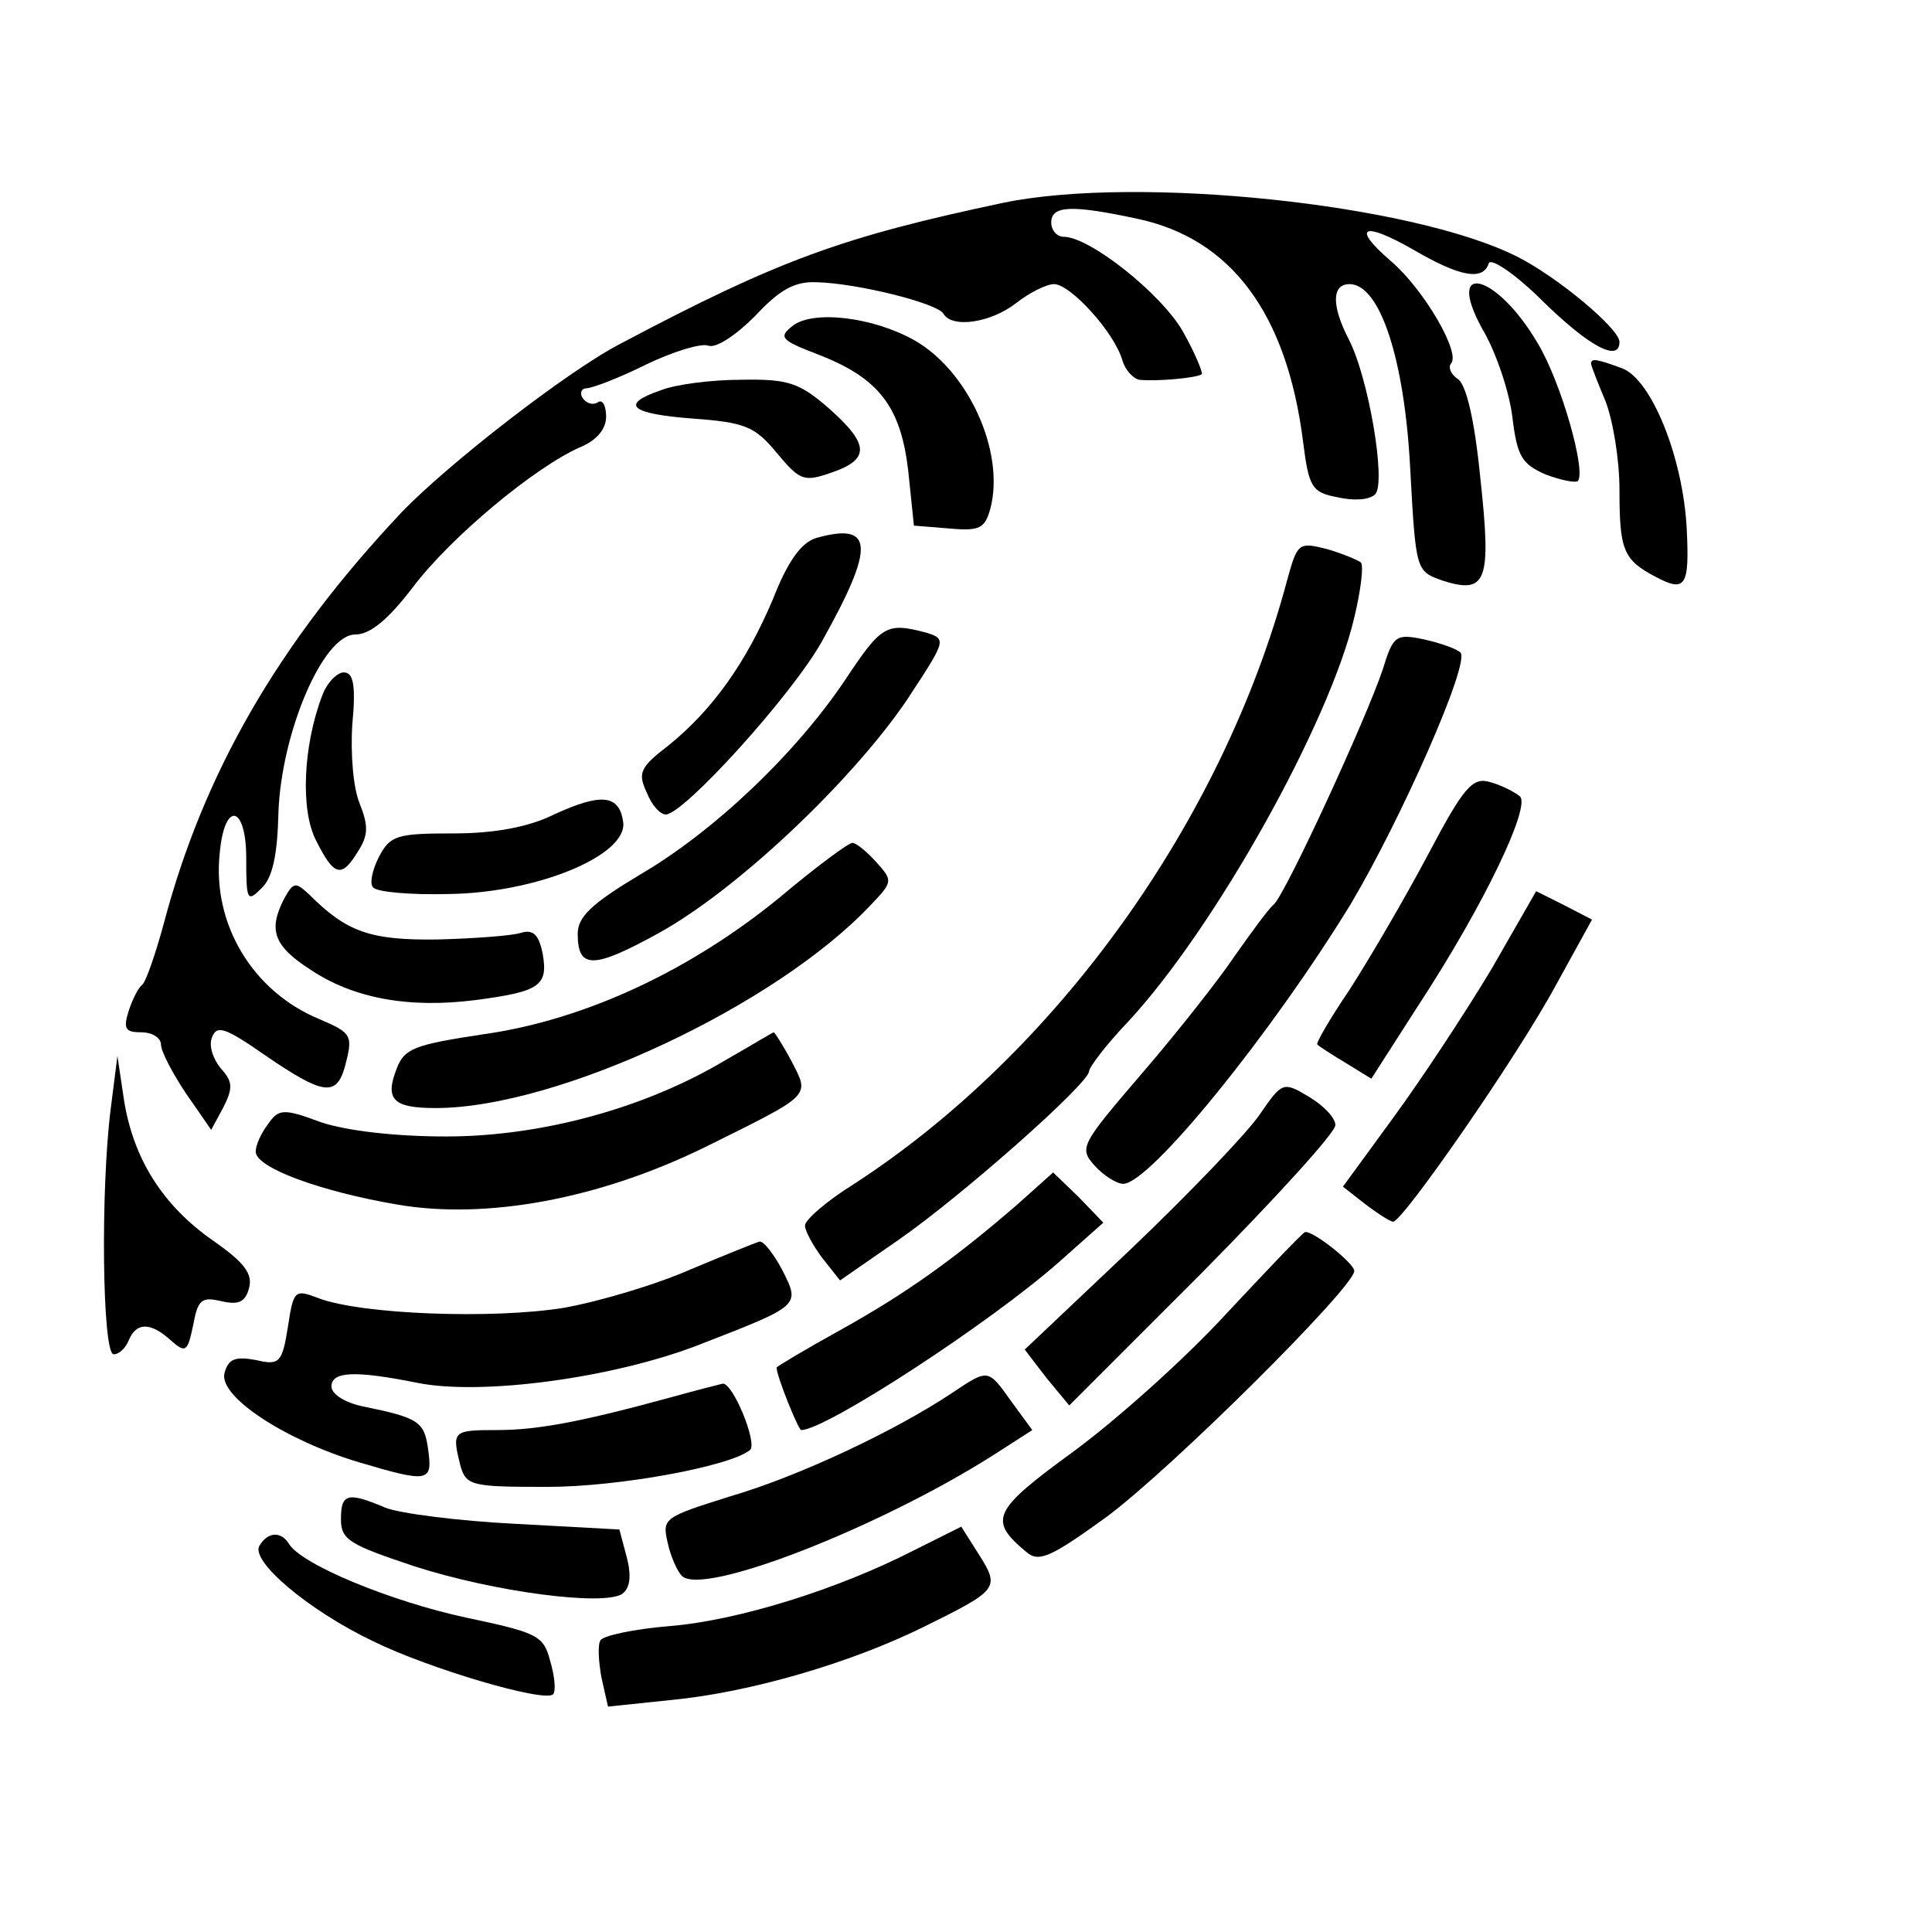 <?xml version="1.0" standalone="no"?>
<!DOCTYPE svg PUBLIC "-//W3C//DTD SVG 20010904//EN"
 "http://www.w3.org/TR/2001/REC-SVG-20010904/DTD/svg10.dtd">
<svg version="1.0" xmlns="http://www.w3.org/2000/svg"
 width="204pt" height="204pt" viewBox="0 0 204 204"
 preserveAspectRatio="xMidYMid meet">
<g transform="translate(0,204) scale(0.1,-0.1)"
fill="#000000" stroke="none">
<path d="M1060 1826 c-170 -36 -237 -60 -405 -149 -56 -29 -182 -127 -231
-178 -130 -138 -209 -275 -251 -434 -9 -33 -19 -62 -23 -65 -4 -3 -10 -15 -14
-27 -6 -19 -4 -23 13 -23 12 0 21 -6 21 -13 0 -7 12 -30 26 -51 l27 -39 13 24
c10 20 10 27 -3 41 -8 10 -13 24 -9 33 5 13 14 10 57 -20 60 -41 74 -43 83
-12 9 34 8 36 -27 51 -70 29 -113 100 -105 175 5 56 28 51 28 -5 0 -45 1 -47
16 -32 12 11 17 36 18 80 3 84 47 188 81 188 16 0 35 16 61 50 40 53 129 127
177 148 17 7 27 19 27 32 0 12 -4 19 -9 15 -5 -3 -12 -1 -16 5 -3 5 -1 10 4
10 6 0 35 11 63 25 29 14 59 23 66 20 8 -3 29 11 49 31 26 28 42 37 65 36 43
-1 127 -22 134 -33 9 -16 50 -10 77 11 14 11 32 20 40 20 17 0 63 -50 72 -80
3 -11 12 -20 18 -21 18 -2 62 2 66 6 1 2 -7 22 -20 45 -22 39 -98 100 -126
100 -7 0 -13 7 -13 15 0 18 21 19 91 4 99 -21 158 -100 175 -236 6 -47 9 -53
36 -58 17 -4 34 -3 40 3 12 12 -7 124 -28 164 -18 35 -18 58 1 58 32 0 58 -79
64 -194 6 -109 6 -109 34 -119 47 -15 52 -1 40 109 -6 61 -15 99 -24 104 -7 5
-10 12 -7 16 11 11 -29 79 -63 108 -43 37 -30 43 24 12 48 -28 73 -33 79 -14
2 6 28 -11 57 -40 49 -48 81 -65 81 -43 0 14 -66 69 -108 90 -111 56 -401 86
-542 57z"/>
<path d="M1565 1693 c15 -25 29 -68 32 -94 5 -41 10 -49 35 -60 16 -6 31 -9
34 -7 9 10 -17 103 -42 145 -43 74 -99 89 -59 16z"/>
<path d="M837 1696 c-15 -12 -13 -15 26 -30 65 -25 88 -55 96 -123 l6 -58 37
-3 c33 -3 38 0 44 22 15 60 -24 145 -81 177 -43 24 -106 32 -128 15z"/>
<path d="M1680 1656 c0 -2 7 -20 15 -39 8 -20 15 -62 15 -94 0 -64 4 -74 38
-92 32 -17 36 -10 33 51 -4 75 -37 157 -68 169 -27 10 -33 11 -33 5z"/>
<path d="M698 1628 c-44 -15 -33 -25 34 -30 54 -4 65 -8 88 -36 25 -30 29 -31
58 -21 41 14 40 30 -3 68 -31 27 -43 31 -93 30 -31 0 -69 -5 -84 -11z"/>
<path d="M862 1472 c-16 -5 -30 -24 -46 -65 -28 -66 -63 -116 -110 -154 -30
-23 -33 -29 -23 -50 5 -13 14 -23 20 -23 19 0 134 127 165 183 56 100 55 126
-6 109z"/>
<path d="M1359 1427 c-68 -254 -243 -498 -457 -637 -29 -18 -52 -38 -52 -44 0
-6 9 -22 18 -34 l19 -24 62 43 c65 45 201 165 201 178 0 4 18 28 41 52 92 99
213 316 239 427 7 29 10 55 7 58 -2 2 -18 9 -35 14 -31 8 -32 7 -43 -33z"/>
<path d="M893 1323 c-52 -78 -139 -161 -218 -207 -50 -30 -65 -44 -65 -62 0
-38 17 -37 86 1 83 46 203 160 261 245 42 64 43 65 21 72 -42 11 -47 8 -85
-49z"/>
<path d="M1460 1333 c-17 -51 -102 -236 -115 -248 -6 -5 -24 -30 -41 -54 -16
-24 -60 -80 -97 -123 -66 -77 -68 -80 -51 -99 9 -10 23 -19 30 -19 28 0 156
158 240 295 53 89 127 256 116 266 -4 4 -21 10 -39 14 -29 6 -32 4 -43 -32z"/>
<path d="M340 1305 c-20 -53 -23 -121 -6 -153 19 -38 27 -39 44 -11 11 17 11
27 2 50 -7 16 -10 53 -8 84 4 42 1 55 -9 55 -7 0 -18 -11 -23 -25z"/>
<path d="M1507 1136 c-25 -47 -62 -110 -82 -141 -21 -31 -36 -57 -34 -58 2 -2
16 -11 31 -20 l26 -16 50 78 c70 107 118 209 107 220 -6 5 -20 12 -31 15 -19
6 -28 -4 -67 -78z"/>
<path d="M585 1180 c-26 -13 -62 -20 -106 -20 -60 0 -67 -2 -79 -25 -7 -14
-10 -28 -6 -32 4 -5 40 -8 79 -7 94 1 190 41 185 76 -4 29 -23 31 -73 8z"/>
<path d="M824 1093 c-95 -78 -207 -130 -313 -145 -73 -11 -84 -15 -92 -36 -13
-33 -4 -42 41 -42 129 0 359 108 459 214 24 25 24 26 6 46 -10 11 -21 20 -25
20 -4 0 -38 -25 -76 -57z"/>
<path d="M300 1091 c-17 -33 -11 -50 28 -75 45 -30 103 -41 174 -32 68 9 77
15 71 49 -4 20 -10 26 -23 22 -9 -3 -49 -6 -88 -7 -71 -1 -96 8 -135 47 -15
14 -17 14 -27 -4z"/>
<path d="M1575 1017 c-27 -45 -73 -115 -103 -156 l-54 -74 23 -18 c13 -10 27
-19 30 -19 10 0 131 174 172 250 l38 69 -29 15 -30 15 -47 -82z"/>
<path d="M765 920 c-84 -50 -193 -80 -294 -80 -54 0 -105 6 -132 15 -40 15
-45 14 -56 -2 -7 -9 -13 -22 -13 -29 0 -17 68 -42 150 -56 94 -16 213 6 325
61 113 56 110 53 91 90 -9 17 -18 31 -19 31 -1 0 -24 -14 -52 -30z"/>
<path d="M117 870 c-11 -86 -9 -260 3 -260 6 0 13 7 16 15 8 19 23 19 44 0 16
-14 18 -13 24 16 5 27 9 30 30 25 18 -4 25 -1 29 14 4 15 -5 27 -38 50 -53 37
-84 86 -94 148 l-7 47 -7 -55z"/>
<path d="M1330 863 c-13 -19 -74 -83 -136 -142 l-112 -106 23 -30 24 -29 141
141 c77 78 140 147 140 155 0 8 -13 21 -28 30 -27 16 -28 16 -52 -19z"/>
<path d="M1074 768 c-66 -57 -116 -93 -186 -132 -38 -21 -68 -39 -68 -40 0 -9
23 -66 26 -66 26 0 201 114 274 179 l45 40 -26 27 -27 26 -38 -34z"/>
<path d="M1295 653 c-44 -48 -117 -113 -162 -146 -85 -62 -90 -72 -49 -106 13
-11 26 -5 84 37 69 51 262 243 262 260 0 8 -44 43 -52 41 -2 0 -39 -39 -83
-86z"/>
<path d="M730 700 c-36 -16 -96 -34 -135 -41 -75 -12 -212 -7 -258 10 -26 10
-27 9 -33 -30 -6 -38 -9 -41 -34 -35 -22 4 -29 1 -33 -14 -6 -25 65 -71 142
-94 74 -22 78 -21 73 14 -4 29 -10 33 -69 45 -19 4 -33 13 -33 21 0 16 25 17
90 4 68 -14 208 5 298 40 108 42 107 41 88 79 -9 17 -20 31 -24 30 -4 -1 -36
-14 -72 -29z"/>
<path d="M1005 569 c-60 -40 -162 -88 -234 -109 -70 -22 -72 -23 -66 -49 3
-14 10 -30 15 -35 22 -22 208 51 328 127 l42 27 -22 30 c-25 35 -24 35 -63 9z"/>
<path d="M710 565 c-95 -26 -142 -35 -185 -35 -47 0 -48 -1 -39 -37 6 -22 12
-23 92 -23 76 0 194 22 214 39 8 7 -18 71 -29 70 -4 -1 -28 -7 -53 -14z"/>
<path d="M360 436 c0 -22 9 -27 78 -50 84 -27 199 -42 219 -29 8 6 10 18 5 38
l-8 30 -110 6 c-60 3 -122 11 -137 17 -40 17 -47 15 -47 -12z"/>
<path d="M965 403 c-80 -41 -185 -74 -258 -80 -37 -3 -70 -10 -73 -15 -3 -5
-2 -22 1 -39 l7 -31 67 7 c83 8 189 39 266 77 79 39 81 41 59 76 l-19 30 -50
-25z"/>
<path d="M274 408 c-10 -16 51 -68 120 -101 59 -29 181 -65 190 -56 3 3 2 18
-3 35 -7 27 -13 30 -89 46 -79 17 -174 56 -187 78 -8 13 -22 13 -31 -2z"/>
</g>
</svg>
